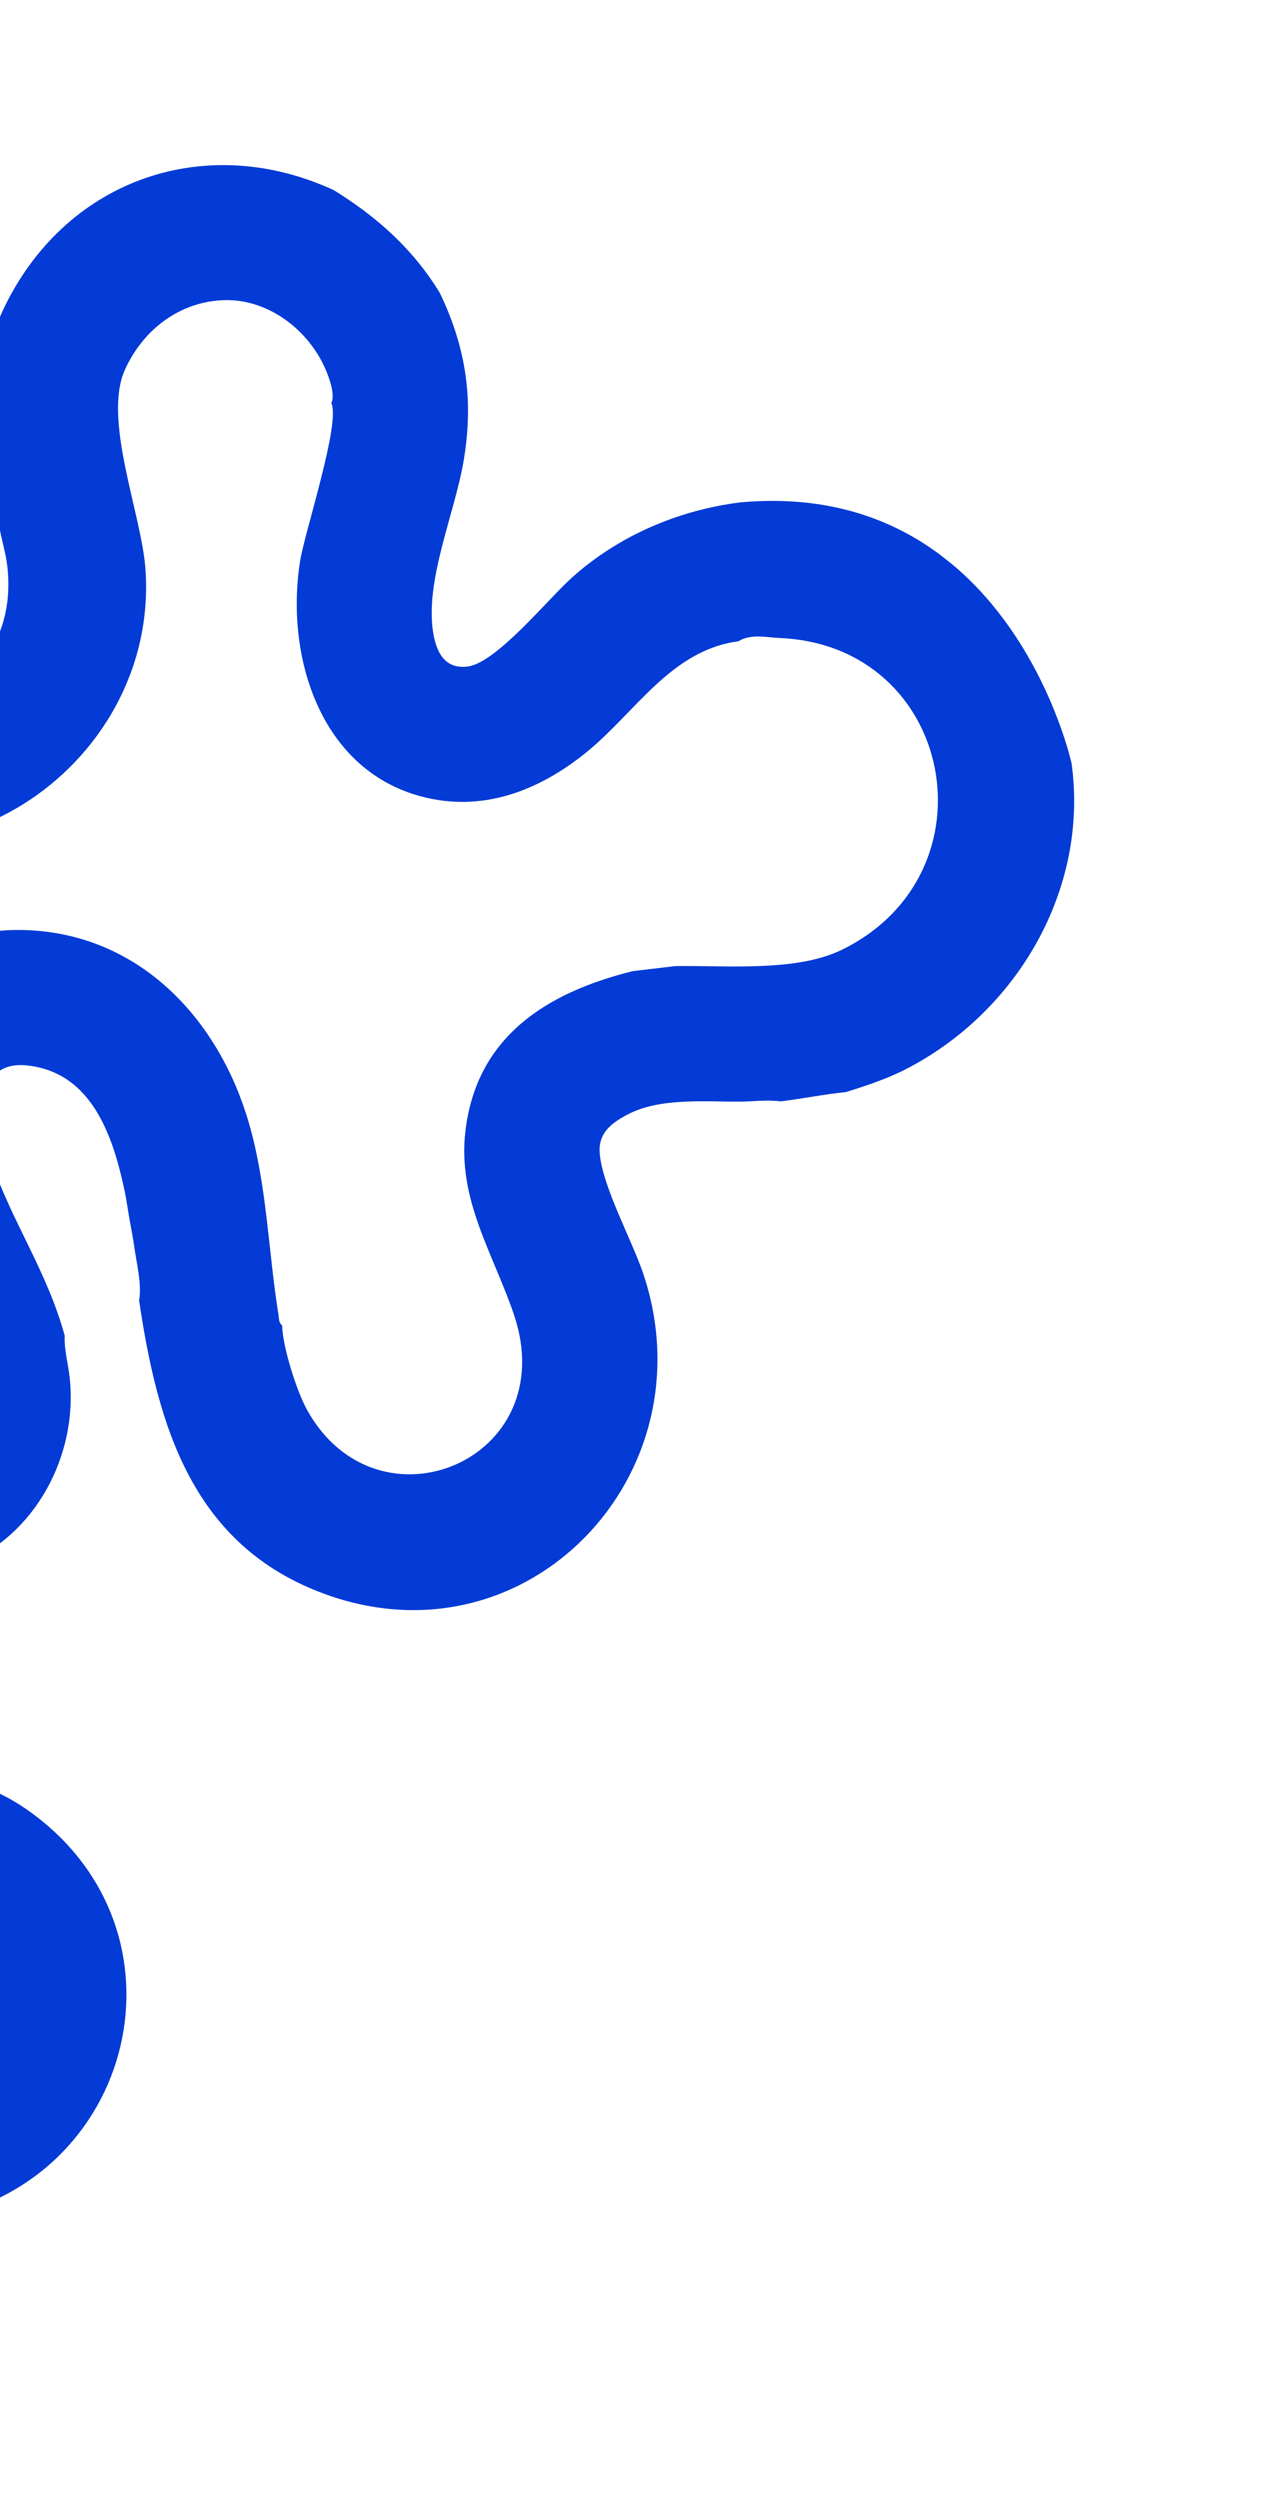 <svg width="524" height="1024" viewBox="0 0 524 1024" fill="none" xmlns="http://www.w3.org/2000/svg">
<g clip-path="url(#clip0_1_109)">
<path d="M-100.364 99.697C-96.698 122.362 -100.598 145.137 -111.125 165.621C-128.383 199.188 -139.731 207.623 -141.468 247.749L-139.699 262.676C-130.717 289.683 -122.328 309.979 -97.633 327.384C-27.889 376.558 65.429 315.239 59.596 233.078C58.009 210.624 41.999 171.836 51.175 151.448C58.639 134.851 73.978 123.26 92.269 122.922C110.922 122.585 127.946 136.343 134.312 153.579C135.472 156.72 137.184 161.914 135.75 165.086C139.619 173.293 124.83 217.808 122.911 230.001C116.909 268.269 130.79 314.783 172.189 326.088C197.14 332.902 220.366 324.177 240.086 308.234C260.245 291.952 274.878 266.234 302.494 262.662C307.679 259.439 313.93 261.072 319.365 261.301C390.962 264.235 408.844 357.699 344.923 388.984C326.127 398.174 297.495 395.33 276.65 395.673L259.223 397.738C224.136 406.443 195.083 424.472 190.639 463.588C187.483 491.384 201.989 513.265 210.492 538.2C230.963 598.282 154.418 629.573 125.712 577.258C121.422 569.442 115.782 551.503 115.583 542.819C114.212 541.757 114.386 540.353 114.149 538.89C109.907 512.631 109.436 485.669 101.965 459.91C89.707 417.664 57.666 383.012 11.542 380.964C-50.249 378.219 -73.281 438.604 -57.404 490.459C-52.091 507.799 -39.346 525.151 -34.681 541.694C-25.212 554.847 -19.387 596.078 -46.409 589.04C-64.071 584.449 -72.815 572.019 -80.773 557.24C-86.627 546.383 -91.191 535.002 -96.946 524.262C-96.946 524.262 -141.46 429.835 -249.195 426.745C-289.446 430.144 -327.894 448.935 -357.542 476.316C-407.424 522.394 -471.242 631.686 -421.929 696.375C-391.082 736.843 -346.203 738.176 -307.155 709.542C-290.183 697.087 -272.942 674.604 -252.595 669.605C-246.762 668.169 -243.741 668.151 -241.512 674.38C-236.489 688.465 -246.575 720.66 -247.469 737.543C-251.383 811.203 -182.556 832.798 -122.754 812.125C-98.036 803.585 -60.98 777.816 -35.554 781.444C-11.375 784.891 4.827 813.266 -8.539 834.768C-25.64 862.291 -53.367 852.718 -80.041 858.403C-151.69 873.7 -160.778 944.216 -104.07 985.536C-91.112 994.985 -75.93 1001.73 -65.524 1014.35C-53.653 1028.73 -50.211 1049.14 -51.799 1067.27L-5.2 1008.14C-14.341 987.151 -27.686 970.029 -46.334 956.496C-56.559 949.085 -68.495 943.677 -77.874 935.048C-85.723 927.835 -90.793 918.472 -77.212 914.233C-63.95 910.084 -42.709 911.462 -27.994 908.973C55.924 894.798 81.403 789.956 10.74 740.933C-14.429 723.478 -47.088 722.048 -75.631 730.734C-105.406 739.799 -146.542 770.671 -177.167 762.869C-192.524 758.951 -193.271 748.522 -191.456 734.649C-189.404 719.002 -184.79 704.766 -184.326 688.381C-182.25 615.289 -248.977 593.446 -303.59 633.112C-318.45 643.901 -334.704 664.116 -350.777 671.398C-374.065 681.94 -386.252 651.513 -384.016 632.565C-378.634 586.823 -337.99 527.469 -300.214 502.116C-284.003 491.231 -266.247 485.219 -247.217 482.037C-247.217 482.037 -190.44 467.812 -146.209 545.665C-146.668 546.369 -146.603 547.277 -146.29 548.304C-145.317 551.393 -141.899 555.533 -142.486 558.211C-134.333 570.956 -129.781 586.363 -120.607 599.454C-98.5 631.037 -54.051 655.862 -15.654 640.856C14.603 629.03 31.931 595.881 28.577 564.439C27.967 558.667 26.241 552.91 26.511 547.012C19.204 520.488 4.818 500.339 -3.475 475.816C-8.196 461.855 -11.638 433.904 11.18 436.373C37.709 439.253 46.258 465.385 50.979 487.34C51.893 491.639 52.253 494.854 53.01 499.086C53.692 502.955 54.494 506.937 55.041 510.832C56.005 517.797 58.127 525.731 56.992 532.679C64.664 584.102 78.8 633.214 133.399 652.961C216.17 682.898 291.058 603.953 263.58 521.772C258.944 507.897 246.678 485.782 245.69 472.156C245.093 463.977 250.583 459.909 257.075 456.478C270.157 449.562 288.442 451.237 302.808 451.195C308.949 451.18 313.435 450.318 319.826 451.072C328.719 450.029 337.587 448.147 346.512 447.281C354.337 444.863 363.053 441.967 370.355 438.28C416.537 414.964 446.139 364.381 439.03 312.679C439.03 312.679 413.654 195.779 303.337 205.748C277.889 208.935 253.32 219.438 234.151 236.71C224.562 245.351 203.415 271.342 191.769 272.956C182.457 274.241 178.893 267.436 177.532 259.453C173.874 237.937 186.336 210.336 189.975 188.592C194.102 163.96 191.057 142.583 180.23 120.042C169.417 102.195 154.469 88.797 136.749 77.879C85.069 54.018 28.427 72.708 2.5 124.378C-13.705 156.68 -6.087 184.04 -0.018 217.088C0.874 221.921 2.397 226.776 2.99 231.869C9.691 289.112 -61.763 312.348 -82.901 259.392C-93.517 232.792 -72.885 212.334 -61.356 189.975C-35.983 140.724 -38.191 84.204 -65.004 36.179C-65.437 35.4 -67.033 34.599 -67.241 33.293L-105.624 82C-102.182 86.787 -101.308 93.89 -100.378 99.666L-100.364 99.697Z" fill="#043AD6"/>
</g>
<defs>
<clipPath id="clip0_1_109">
<rect width="652.089" height="930.264" fill="white" transform="translate(-51.799 1067.27) rotate(-141.761)"/>
</clipPath>
</defs>
</svg>
